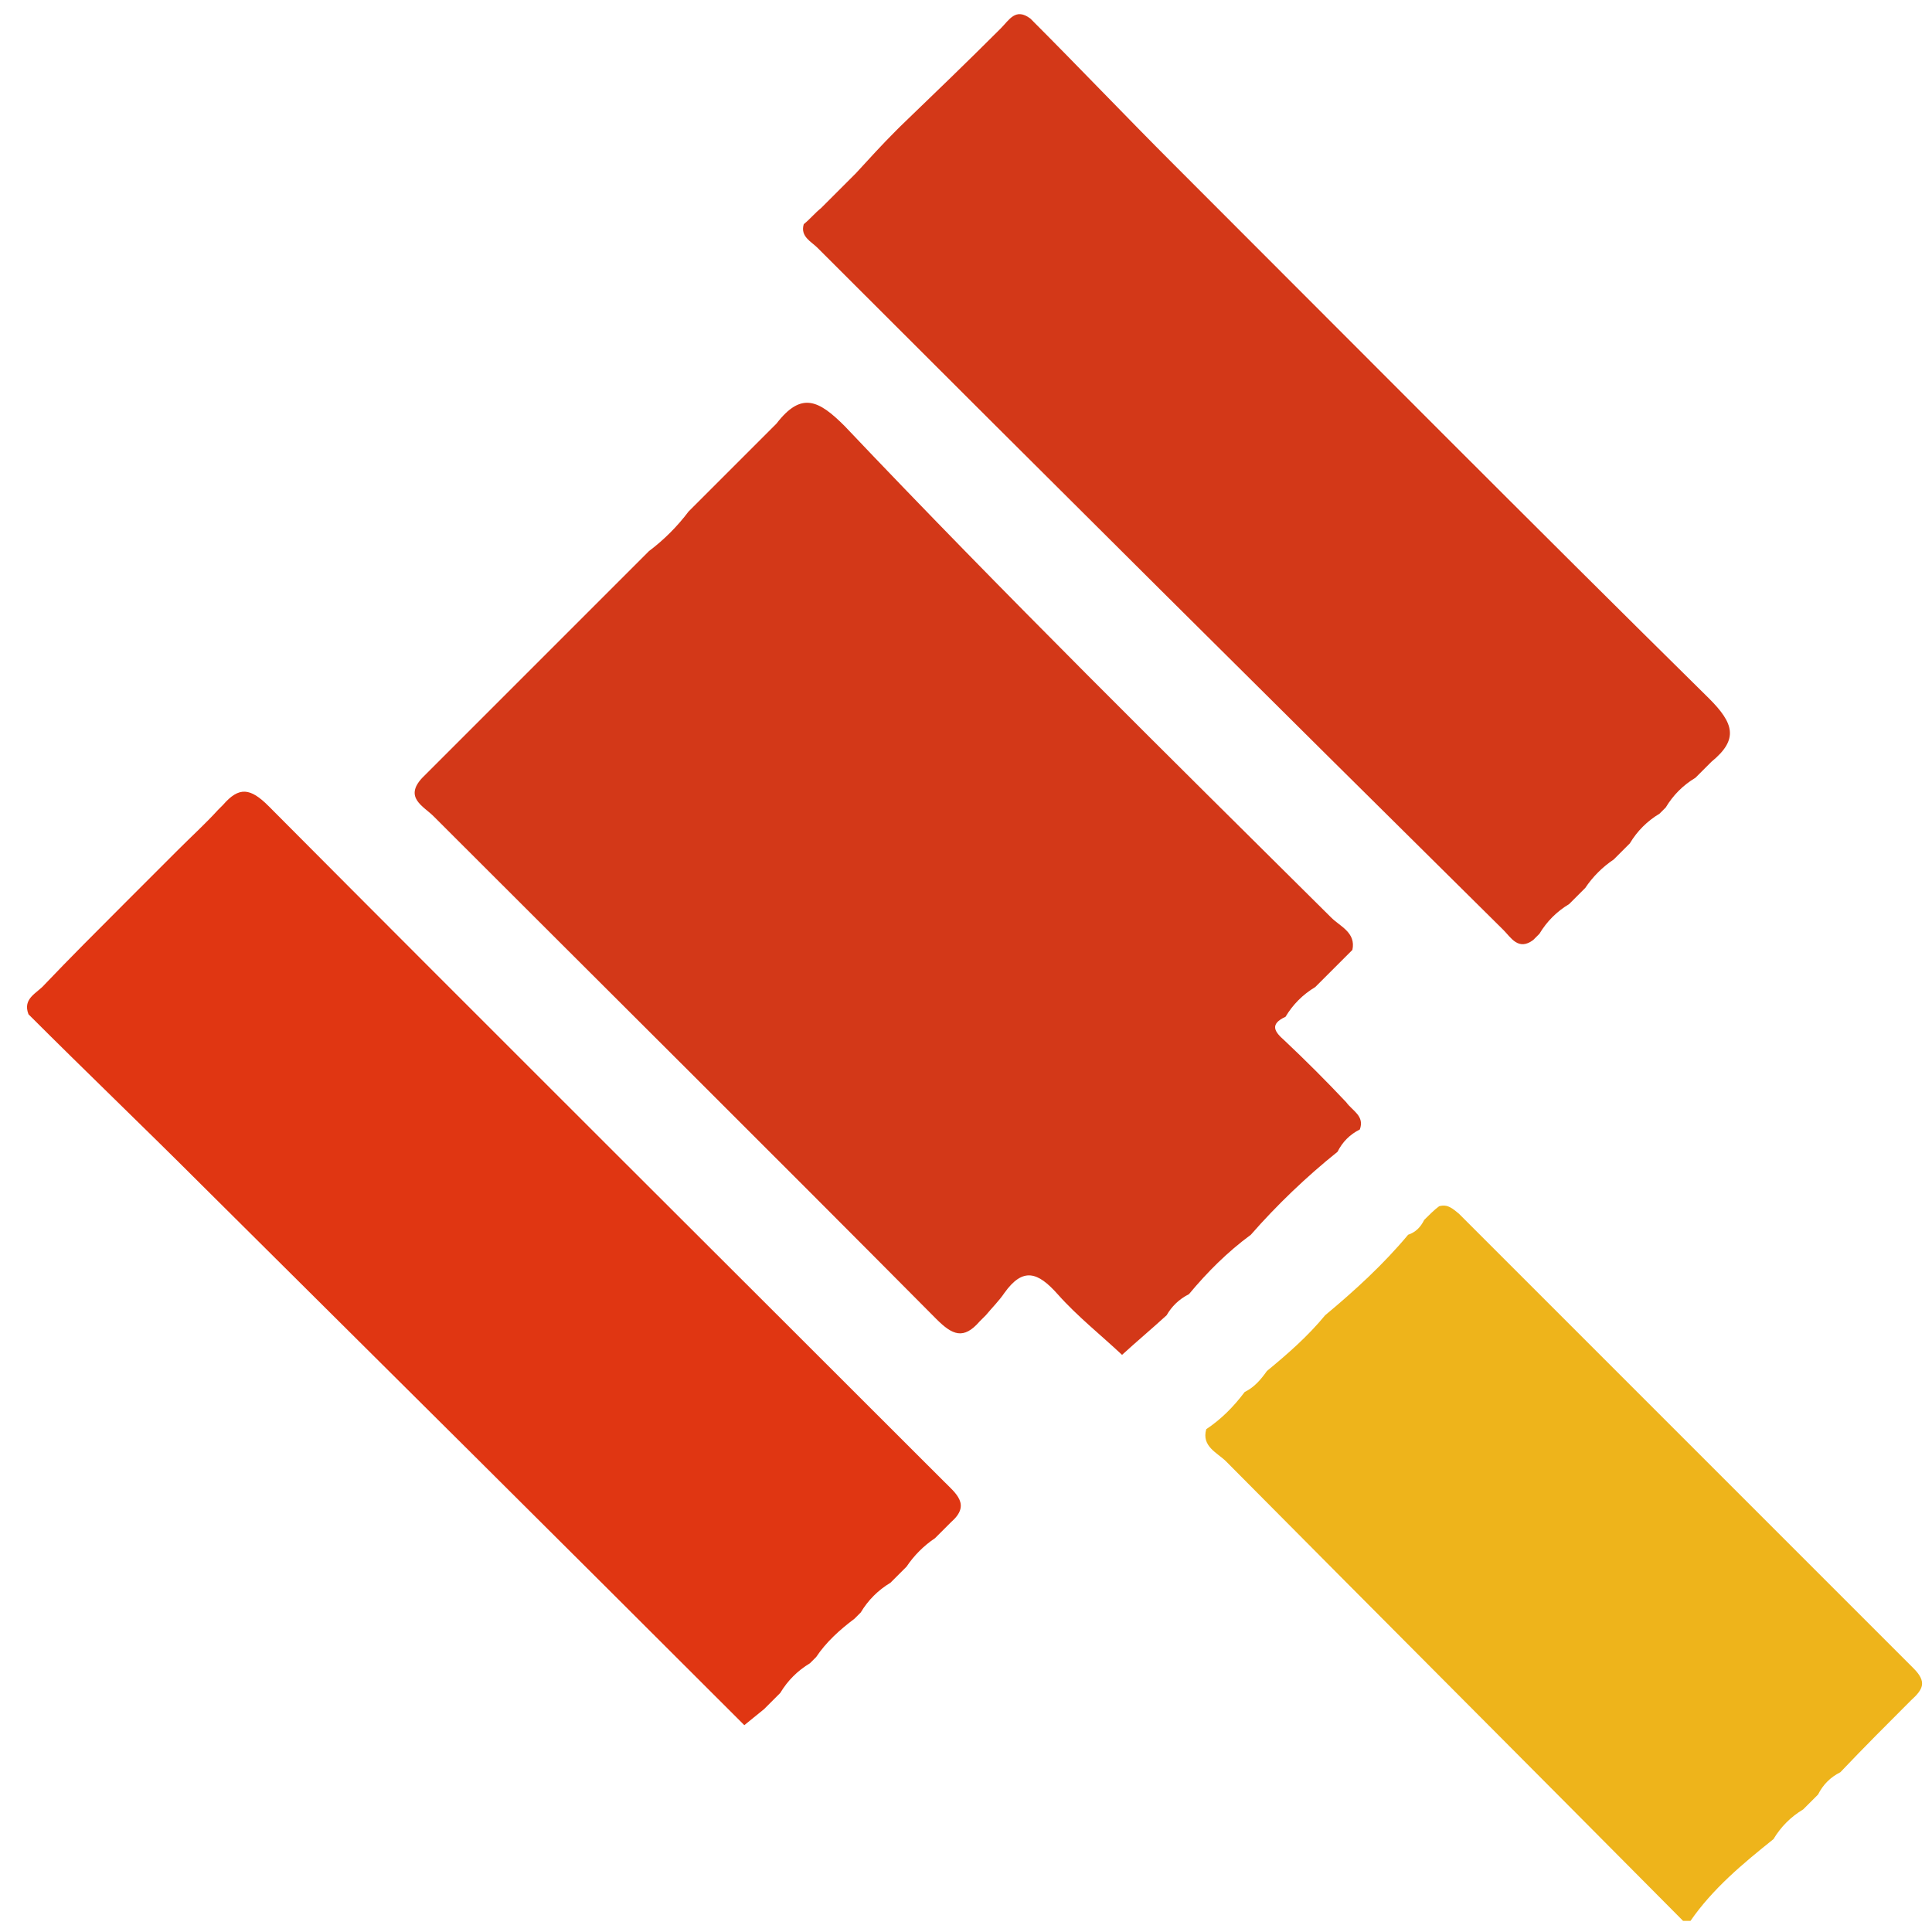 <?xml version="1.0" encoding="utf-8"?>
<!-- Generator: Adobe Illustrator 21.1.0, SVG Export Plug-In . SVG Version: 6.00 Build 0)  -->
<svg version="1.1" id="圖層_1" xmlns="http://www.w3.org/2000/svg" xmlns:xlink="http://www.w3.org/1999/xlink" x="0px" y="0px"
	 viewBox="0 0 156 156" style="enable-background:new 0 0 156 156;" xml:space="preserve">
<style type="text/css">
	.st0{fill:#EEB41B;}
	.st1{fill:#D33818;}
	.st2{fill:#E03612;}
</style>
<g>
	<path class="st0" d="M136.5,155.1c-0.2,0-0.4,0-0.6,0c-12.3-12.4-24.6-24.7-36.9-37.1c-0.7-0.7-2-1.2-1.6-2.6
		c1.2-0.8,2.2-1.8,3.1-3c0.8-0.4,1.3-1,1.8-1.7c1.7-1.4,3.3-2.8,4.7-4.5c2.4-2,4.7-4.1,6.7-6.5c0.6-0.2,1-0.6,1.3-1.2
		c0.4-0.4,0.8-0.8,1.2-1.1c0.7-0.2,1.1,0.2,1.6,0.6c12.2,12.2,24.5,24.5,36.7,36.7c1.1,1.1,0.8,1.7-0.2,2.6
		c-1.9,1.9-3.8,3.8-5.7,5.8c-0.8,0.4-1.4,1-1.8,1.8c-0.4,0.4-0.8,0.8-1.2,1.2c-1,0.6-1.8,1.4-2.4,2.4
		C140.7,150.5,138.3,152.5,136.5,155.1z"/>
	<path class="st1" d="M109.8,91.2c-0.8,0.4-1.4,1-1.8,1.8c-2.5,2-4.9,4.3-7,6.7c-1.9,1.4-3.5,3-5,4.8c-0.8,0.4-1.4,1-1.8,1.7
		c-1.2,1.1-2.4,2.1-3.6,3.2c-1.7-1.6-3.6-3.1-5.2-4.9c-1.6-1.8-2.8-2.2-4.3-0.1c-0.4,0.6-1,1.2-1.5,1.8c-0.2,0.2-0.3,0.3-0.5,0.5
		c-1.3,1.5-2.2,1.1-3.5-0.2C62.1,92.9,48.5,79.4,35,65.9c-0.8-0.8-2.4-1.5-0.9-3.1c0.6-0.6,1.1-1.1,1.7-1.7c2-2,3.9-3.9,5.9-5.9
		c0.1-0.1,0.3-0.3,0.4-0.4c2-2,3.9-3.9,5.9-5.9c0.6-0.6,1.1-1.1,1.7-1.7c0.8-0.8,1.5-1.5,2.3-2.3c0.1-0.1,0.3-0.3,0.4-0.4
		c1.2-0.9,2.3-2,3.2-3.2c0.1-0.1,0.3-0.3,0.4-0.4c0.8-0.8,1.5-1.5,2.3-2.3c0.6-0.6,1.1-1.1,1.7-1.7c0.8-0.8,1.5-1.5,2.3-2.3
		c0.1-0.1,0.3-0.3,0.4-0.4c2-2.6,3.4-1.9,5.5,0.2C81,47.9,94.3,61,107.5,74.1c0.7,0.7,2,1.2,1.7,2.6c-0.2,0.2-0.3,0.3-0.5,0.5
		c-0.4,0.4-0.8,0.8-1.2,1.2c-0.4,0.4-0.9,0.9-1.3,1.3c-1,0.6-1.8,1.4-2.4,2.4c-1.3,0.6-0.9,1.2-0.1,1.9c1.7,1.6,3.4,3.3,5,5
		C109.2,89.7,110.2,90.1,109.8,91.2z"/>
	<path class="st1" d="M72.3,10.6c0.1-0.1,0.3-0.3,0.4-0.4c2.7-2.6,5.4-5.2,8.1-7.9c0.7-0.7,1.2-1.7,2.4-0.8
		c3.9,3.9,7.7,7.9,11.6,11.8c14.4,14.4,28.7,28.8,43.2,43.1c2,2,2.4,3.3,0.2,5.1c-0.4,0.4-0.9,0.9-1.3,1.3c-1,0.6-1.8,1.4-2.4,2.4
		c-0.2,0.2-0.3,0.3-0.5,0.5c-1,0.6-1.8,1.4-2.4,2.4c-0.4,0.4-0.9,0.9-1.3,1.3c-0.9,0.6-1.7,1.4-2.3,2.3c-0.4,0.4-0.9,0.9-1.3,1.3
		c-1,0.6-1.8,1.4-2.4,2.4c-0.2,0.2-0.3,0.3-0.5,0.5c-1.2,0.9-1.8-0.2-2.4-0.8C102.9,56.8,84.4,38.4,66,20c-0.5-0.5-1.4-0.9-1.1-1.9
		c0.5-0.4,0.9-0.9,1.4-1.3c0.8-0.8,1.6-1.6,2.4-2.4c0.1-0.1,0.3-0.3,0.4-0.4C70.2,12.8,71.2,11.7,72.3,10.6z"/>
	<path class="st2" d="M10,73c0.6-0.6,1.1-1.1,1.7-1.7c0.8-0.8,1.5-1.5,2.3-2.3c0.1-0.1,0.3-0.3,0.4-0.4c1.1-1.1,2.2-2.1,3.2-3.2
		c0.1-0.1,0.3-0.3,0.4-0.4c1.3-1.5,2.2-1.4,3.7,0.1c18.1,18.2,36.3,36.3,54.5,54.5c1,1,2.2,1.9,0.6,3.3c-0.4,0.4-0.9,0.9-1.3,1.3
		c-0.9,0.6-1.7,1.4-2.3,2.3c-0.4,0.4-0.9,0.9-1.3,1.3c-1,0.6-1.8,1.4-2.4,2.4c-0.2,0.2-0.3,0.3-0.5,0.5c-1.2,0.9-2.3,1.9-3.1,3.1
		c-0.2,0.2-0.3,0.3-0.5,0.5c-1,0.6-1.8,1.4-2.4,2.4c-0.4,0.4-0.9,0.9-1.3,1.3c-0.5,0.4-1.1,0.9-1.6,1.3
		c-14.6-14.6-29.2-29.1-43.9-43.7c-4.6-4.6-9.3-9.1-13.9-13.7c-0.5-1.3,0.7-1.7,1.3-2.4C5.6,77.4,7.8,75.2,10,73z"/>
</g>
</svg>
